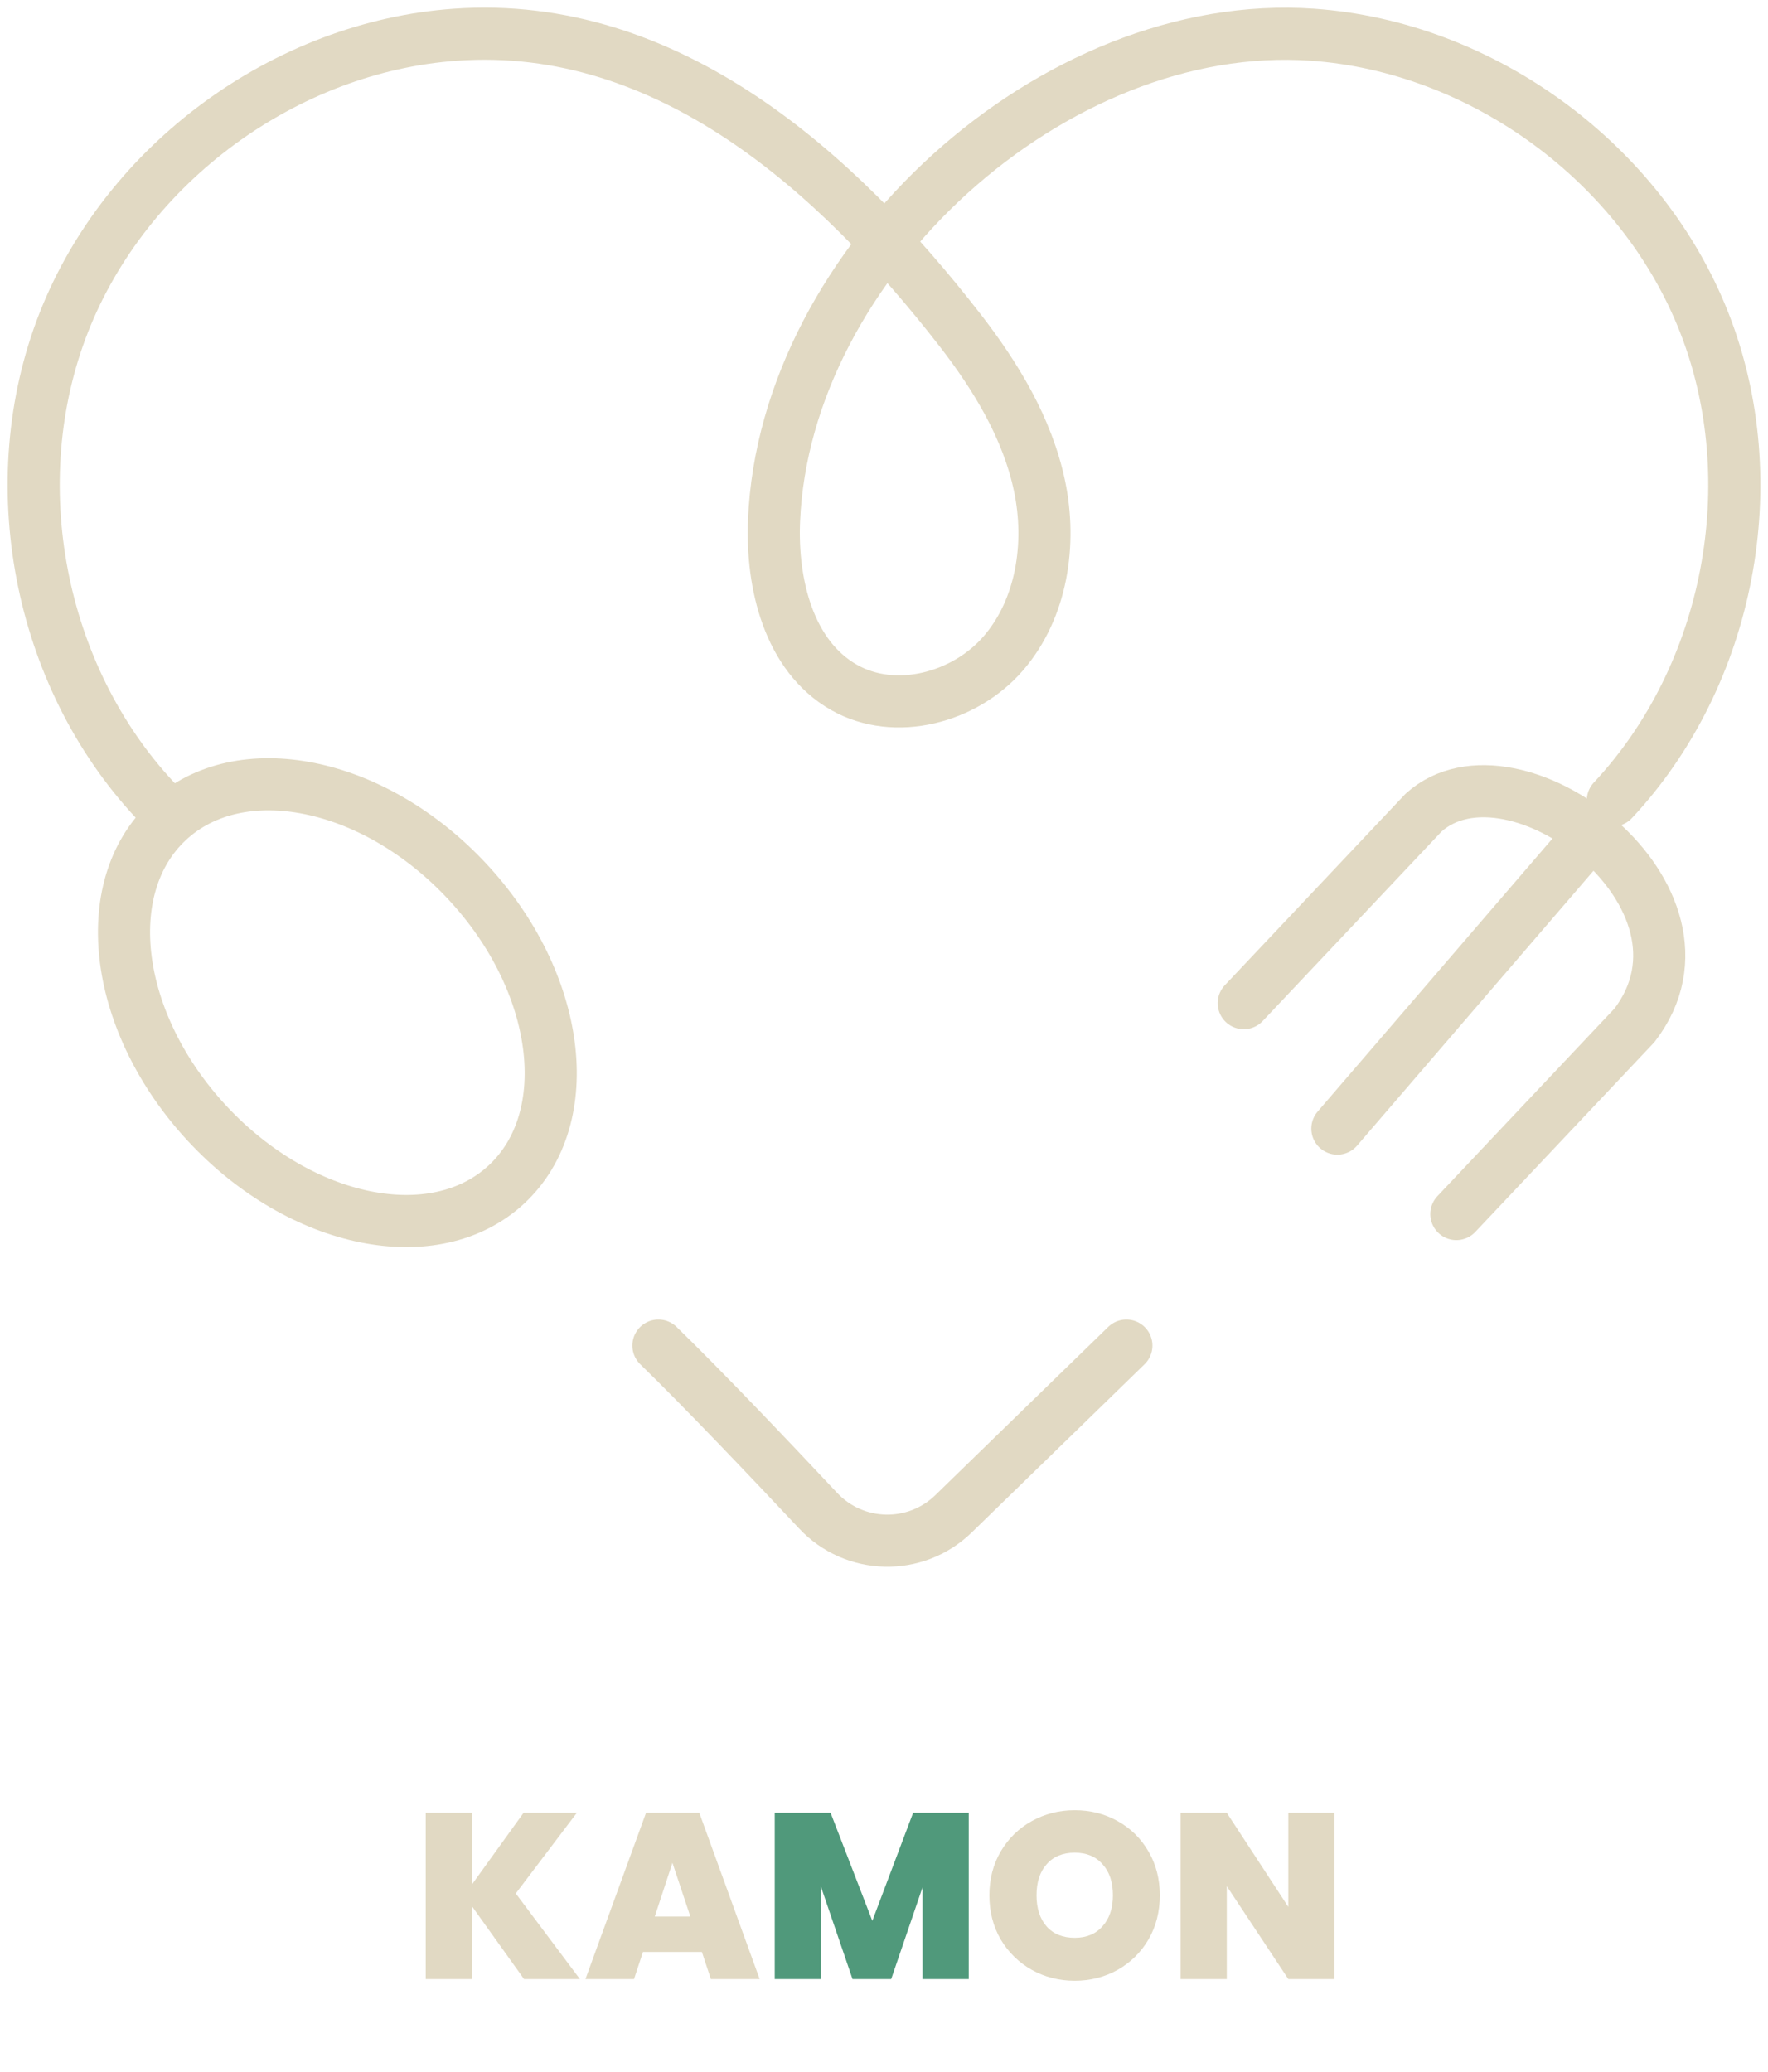 <svg width="210" height="246" viewBox="0 0 210 246" fill="none" xmlns="http://www.w3.org/2000/svg">
<path d="M62.244 235L56.056 226.348V235H50.568V215.26H56.056V223.772L62.188 215.26H68.516L61.264 224.836L68.88 235H62.244ZM83.372 231.78H76.372L75.308 235H69.54L76.736 215.26H83.064L90.232 235H84.436L83.372 231.78ZM82 227.58L79.872 221.196L77.772 227.58H82ZM127.653 235.196C125.805 235.196 124.106 234.767 122.557 233.908C121.008 233.031 119.776 231.827 118.861 230.296C117.965 228.747 117.517 227.001 117.517 225.06C117.517 223.119 117.965 221.383 118.861 219.852C119.776 218.303 121.008 217.099 122.557 216.24C124.106 215.381 125.805 214.952 127.653 214.952C129.52 214.952 131.218 215.381 132.749 216.24C134.298 217.099 135.521 218.303 136.417 219.852C137.313 221.383 137.761 223.119 137.761 225.06C137.761 227.001 137.313 228.747 136.417 230.296C135.521 231.827 134.298 233.031 132.749 233.908C131.2 234.767 129.501 235.196 127.653 235.196ZM127.653 230.1C129.053 230.1 130.154 229.643 130.957 228.728C131.778 227.813 132.189 226.591 132.189 225.06C132.189 223.492 131.778 222.26 130.957 221.364C130.154 220.449 129.053 219.992 127.653 219.992C126.234 219.992 125.124 220.449 124.321 221.364C123.518 222.26 123.117 223.492 123.117 225.06C123.117 226.609 123.518 227.841 124.321 228.756C125.124 229.652 126.234 230.1 127.653 230.1ZM158.512 235H153.024L145.716 223.968V235H140.228V215.26H145.716L153.024 226.432V215.26H158.512V235Z" fill="#E1D9C3"/>
<path d="M115.065 215.26V235H109.577V224.108L105.853 235H101.261L97.509 224.024V235H92.021V215.26H98.657L103.613 228.084L108.457 215.26H115.065Z" fill="#50997B"/>
<path d="M191.573 95.034C205.451 80.206 209.851 57.212 202.429 38.308C195.007 19.404 176.137 5.545 155.878 4.121C125.171 1.961 93.211 31.072 91.939 61.832C91.628 69.354 93.698 77.885 100.238 81.616C106.325 85.088 114.633 82.866 119.199 77.55C123.765 72.235 124.914 64.573 123.475 57.715C122.036 50.856 118.293 44.691 113.995 39.156C99.487 20.473 79.363 2.345 54.122 4.121C33.863 5.546 14.993 19.404 7.571 38.308C0.149 57.212 4.549 80.206 18.427 95.034" stroke="#E1D9C3" stroke-width="6.189" stroke-miterlimit="10" stroke-linecap="round" stroke-linejoin="round"/>
<path d="M133.79 159.779L113.257 179.754C108.738 184.15 101.496 183.986 97.181 179.389C91.389 173.217 83.597 165.025 78.206 159.779" stroke="#E1D9C3" stroke-width="6.189" stroke-miterlimit="10" stroke-linecap="round" stroke-linejoin="round"/>
<path d="M60.172 140.632C68.696 132.69 66.608 116.593 55.508 104.679C44.407 92.764 28.498 89.543 19.974 97.485C11.449 105.427 13.538 121.524 24.638 133.439C35.739 145.353 51.648 148.574 60.172 140.632Z" stroke="#E1D9C3" stroke-width="6.189" stroke-miterlimit="10" stroke-linecap="round" stroke-linejoin="round"/>
<path d="M187.221 101.035L158.85 134.014" stroke="#E1D9C3" stroke-width="6.189" stroke-miterlimit="10" stroke-linecap="round" stroke-linejoin="round"/>
<path d="M147.73 119.117L169.102 96.48C179.807 86.903 205.789 106.548 194.144 121.744L172.982 144.16" stroke="#E1D9C3" stroke-width="6.189" stroke-miterlimit="10" stroke-linecap="round" stroke-linejoin="round"/>
</svg>
